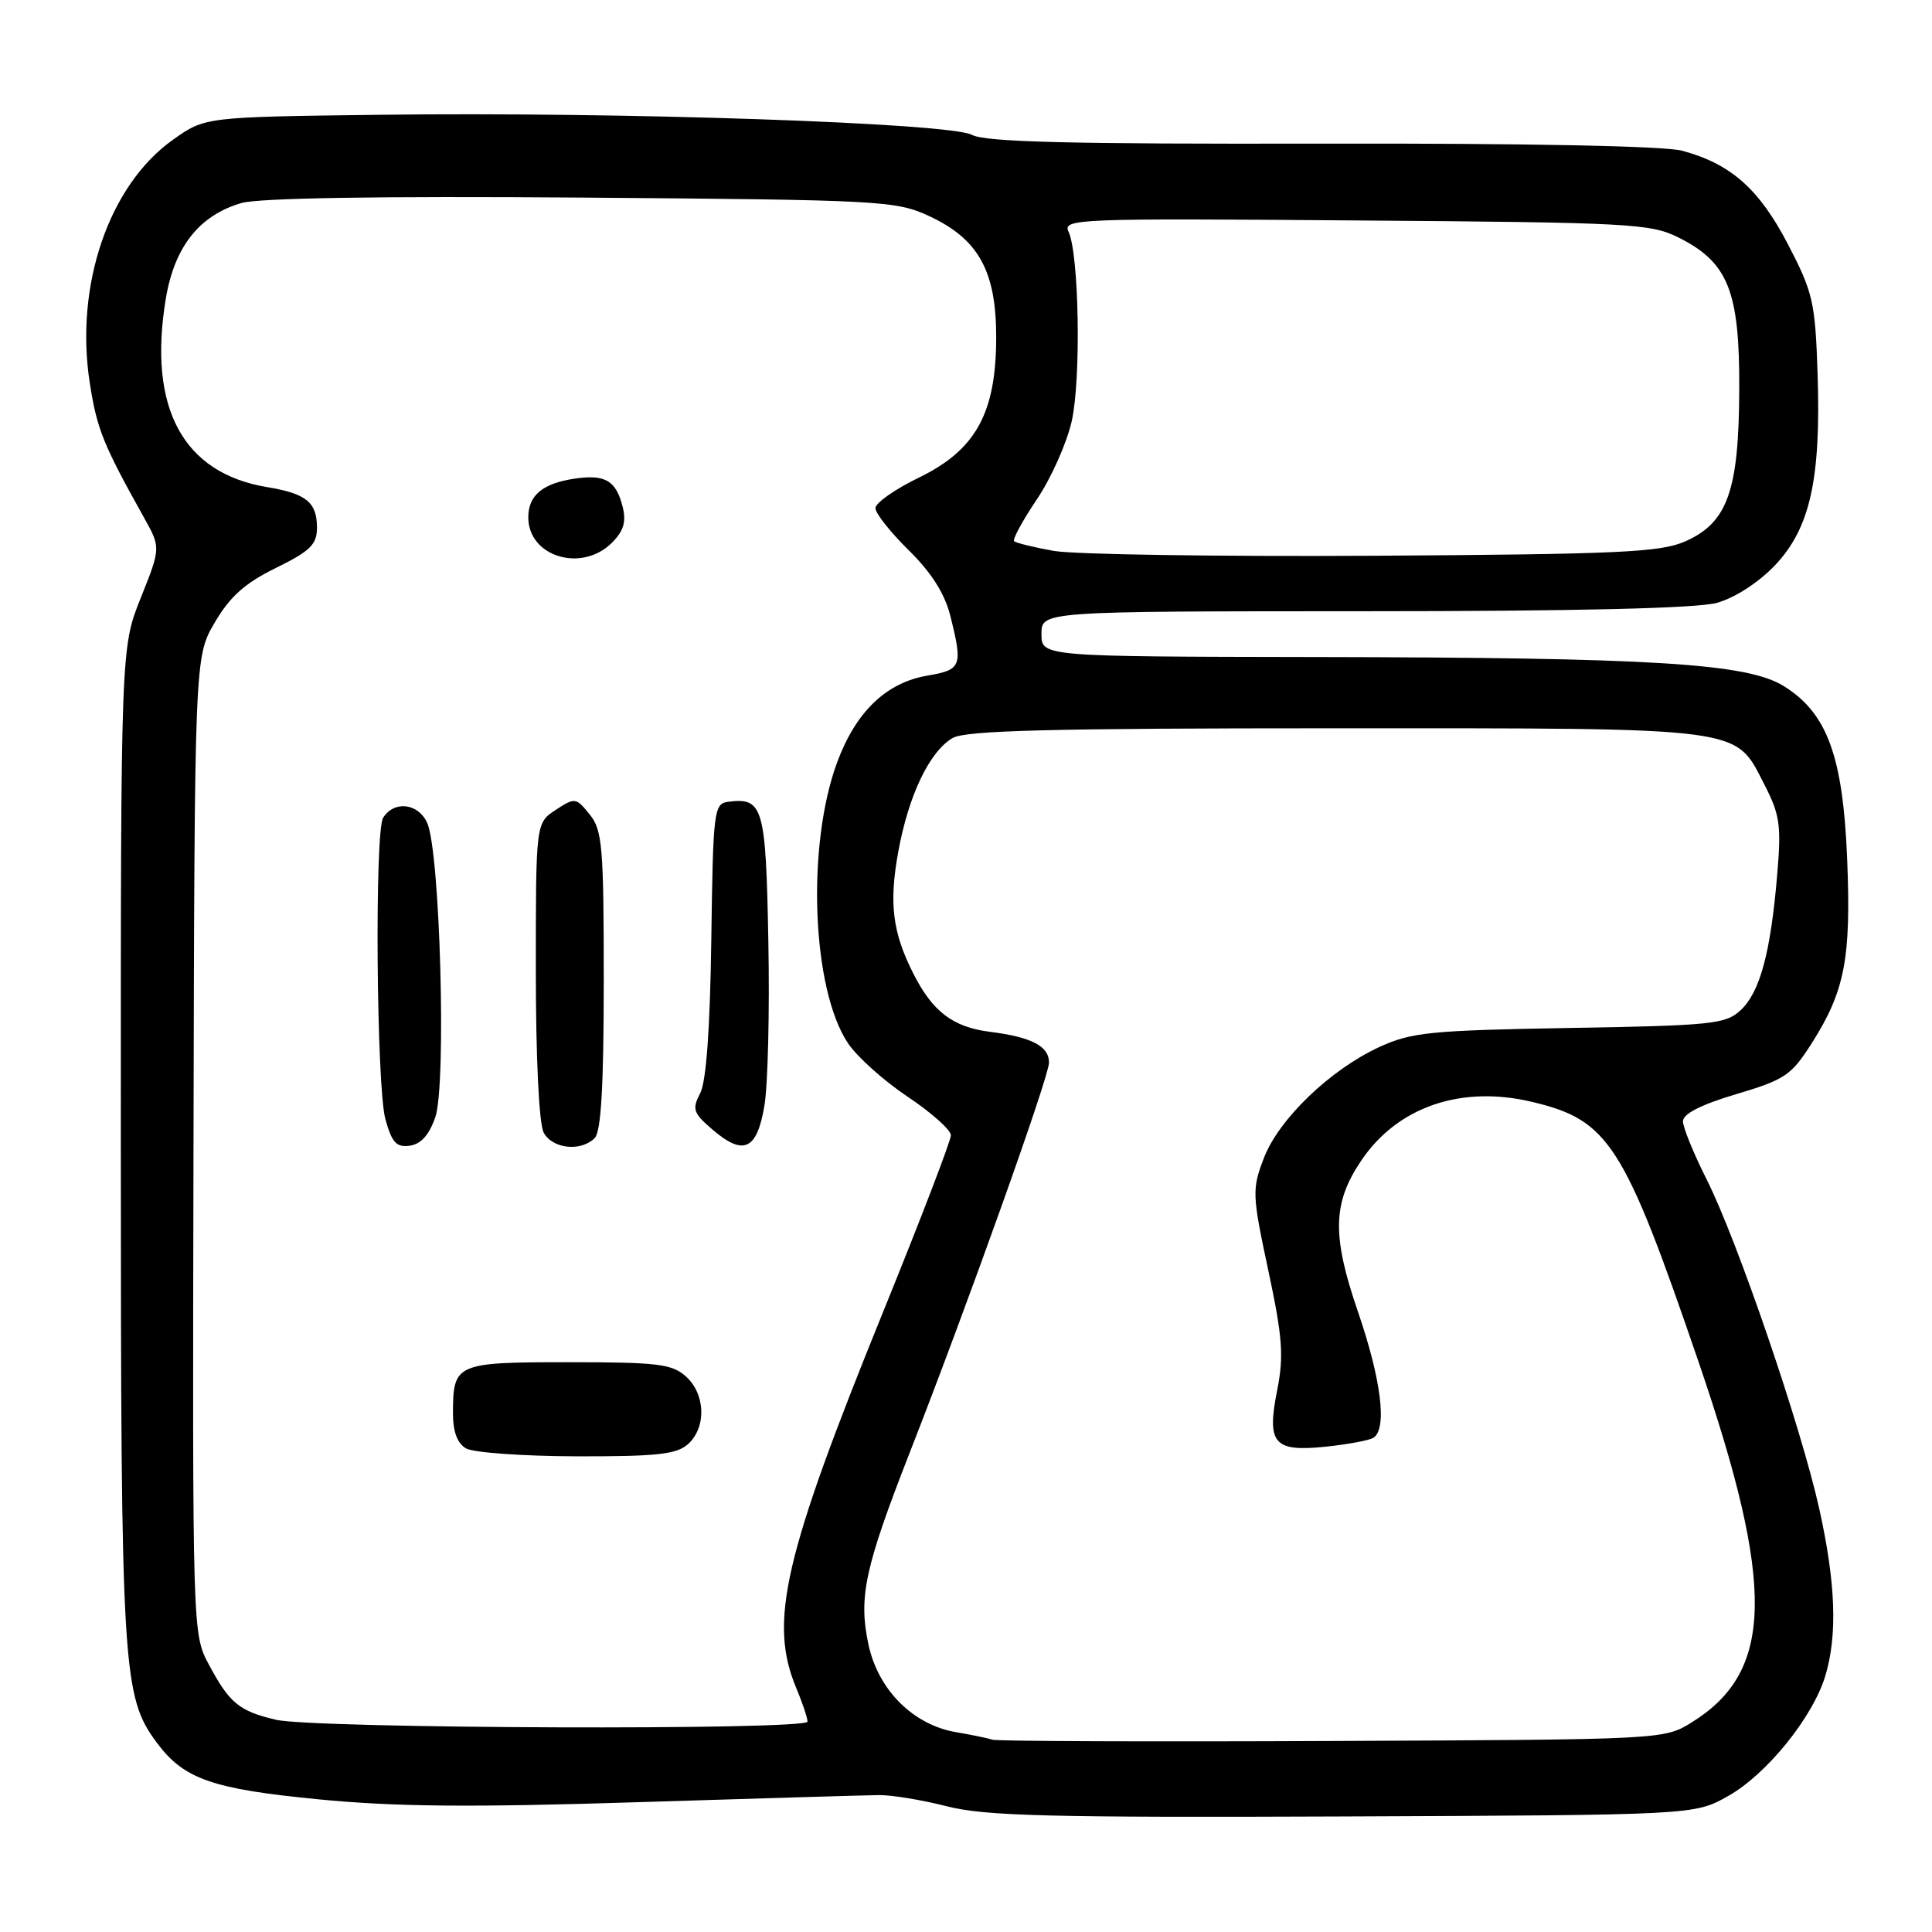 <?xml version="1.0" encoding="UTF-8" standalone="no"?>
<!DOCTYPE svg PUBLIC "-//W3C//DTD SVG 1.1//EN" "http://www.w3.org/Graphics/SVG/1.1/DTD/svg11.dtd" >
<svg xmlns="http://www.w3.org/2000/svg" xmlns:xlink="http://www.w3.org/1999/xlink" version="1.1" viewBox="0 0 256 256">
 <g >
 <path fill="currentColor"
d=" M 228.96 238.00 C 234.08 235.13 240.22 227.54 241.87 222.04 C 243.49 216.64 243.24 209.76 241.07 199.96 C 238.66 189.08 230.19 164.30 226.12 156.24 C 224.41 152.84 223.00 149.39 223.00 148.57 C 223.00 147.59 225.42 146.36 230.06 144.98 C 236.52 143.06 237.37 142.48 240.08 138.21 C 244.46 131.31 245.29 126.97 244.76 113.87 C 244.21 100.20 242.11 94.47 236.34 90.90 C 231.48 87.90 219.09 87.13 174.25 87.06 C 138.00 87.00 138.00 87.00 138.00 84.00 C 138.00 81.00 138.00 81.00 180.75 80.99 C 208.86 80.99 224.87 80.61 227.50 79.88 C 229.86 79.23 233.00 77.20 235.17 74.93 C 239.84 70.03 241.30 63.52 240.84 49.54 C 240.53 40.02 240.23 38.75 236.92 32.38 C 233.09 25.02 229.34 21.71 222.89 19.97 C 220.53 19.34 202.30 18.98 175.08 19.03 C 141.77 19.10 130.53 18.82 128.79 17.87 C 125.86 16.29 82.22 14.80 50.33 15.21 C 27.17 15.50 27.17 15.50 22.94 18.50 C 14.43 24.53 9.88 37.83 11.90 50.77 C 12.84 56.85 13.68 58.92 19.05 68.53 C 21.31 72.57 21.31 72.57 18.66 79.20 C 16.00 85.84 16.00 85.84 16.01 151.67 C 16.02 221.55 16.22 224.80 20.82 230.97 C 24.38 235.74 28.13 237.05 42.20 238.42 C 52.33 239.41 62.41 239.50 84.50 238.80 C 100.45 238.30 114.85 237.87 116.50 237.86 C 118.15 237.84 122.20 238.51 125.50 239.35 C 130.52 240.63 139.12 240.85 178.00 240.69 C 224.50 240.50 224.50 240.50 228.96 238.00 Z  M 131.50 230.52 C 130.95 230.33 128.80 229.88 126.73 229.53 C 121.02 228.58 116.37 223.94 115.08 217.93 C 113.73 211.64 114.57 207.75 120.60 192.33 C 128.18 172.97 139.00 142.67 139.00 140.80 C 139.00 138.62 136.70 137.42 131.17 136.72 C 126.26 136.10 123.57 134.05 121.02 129.00 C 118.26 123.56 117.78 119.70 119.02 112.89 C 120.38 105.38 123.18 99.54 126.25 97.78 C 128.00 96.79 139.36 96.50 177.00 96.50 C 231.74 96.50 229.83 96.25 233.81 104.00 C 235.85 107.97 236.05 109.38 235.48 116.00 C 234.61 126.27 233.20 131.47 230.65 133.85 C 228.67 135.70 226.89 135.89 208.00 136.21 C 189.53 136.53 187.03 136.78 182.78 138.73 C 176.26 141.73 169.43 148.30 167.46 153.47 C 165.89 157.59 165.91 158.29 168.05 168.31 C 169.94 177.17 170.13 179.68 169.24 184.17 C 167.82 191.31 168.77 192.41 175.69 191.69 C 178.58 191.39 181.41 190.86 181.97 190.52 C 183.84 189.36 183.04 182.86 179.93 173.79 C 176.48 163.74 176.57 159.42 180.36 153.80 C 185.17 146.65 193.63 143.75 203.07 146.02 C 213.19 148.44 215.18 151.56 225.10 180.55 C 235.24 210.18 235.03 221.46 224.20 228.20 C 220.50 230.50 220.50 230.50 176.50 230.69 C 152.30 230.80 132.05 230.72 131.50 230.52 Z  M 36.58 227.88 C 31.70 226.74 30.41 225.68 27.68 220.57 C 25.50 216.50 25.50 216.47 25.64 151.78 C 25.78 87.05 25.78 87.05 28.46 82.48 C 30.48 79.03 32.47 77.26 36.57 75.25 C 41.12 73.01 42.00 72.15 42.00 69.91 C 42.00 66.56 40.57 65.40 35.42 64.55 C 24.24 62.71 19.57 54.05 21.97 39.58 C 23.11 32.72 26.39 28.55 31.96 26.91 C 34.25 26.23 50.13 25.98 77.00 26.18 C 116.84 26.49 118.68 26.59 123.09 28.62 C 129.65 31.66 132.00 35.89 132.00 44.66 C 132.00 54.74 129.31 59.62 121.75 63.29 C 118.59 64.82 116.00 66.64 116.00 67.33 C 116.00 68.02 117.99 70.53 120.41 72.91 C 123.39 75.84 125.18 78.64 125.91 81.56 C 127.60 88.28 127.42 88.75 122.90 89.52 C 117.44 90.44 113.41 94.30 110.93 101.00 C 106.84 112.05 107.57 131.07 112.36 138.23 C 113.56 140.03 117.12 143.22 120.27 145.32 C 123.42 147.43 126.00 149.73 126.00 150.43 C 126.00 151.13 122.00 161.56 117.11 173.60 C 103.84 206.26 101.84 214.89 105.50 223.65 C 106.33 225.63 107.00 227.64 107.00 228.12 C 107.00 229.29 41.62 229.06 36.58 227.88 Z  M 91.17 191.35 C 93.62 189.13 93.49 184.75 90.90 182.40 C 89.05 180.73 87.17 180.50 75.36 180.50 C 60.40 180.50 60.04 180.66 60.02 187.20 C 60.01 189.68 60.58 191.24 61.75 191.92 C 62.71 192.48 69.31 192.95 76.42 192.97 C 87.07 192.99 89.66 192.71 91.17 191.35 Z  M 57.69 148.00 C 59.17 143.60 58.31 112.67 56.59 109.00 C 55.38 106.41 52.23 106.06 50.77 108.35 C 49.62 110.14 49.88 144.03 51.07 148.31 C 51.93 151.41 52.53 152.06 54.31 151.81 C 55.79 151.60 56.88 150.37 57.69 148.00 Z  M 78.80 150.80 C 79.65 149.95 80.00 143.89 80.00 129.91 C 80.00 112.16 79.82 109.99 78.13 107.91 C 76.32 105.67 76.18 105.65 73.63 107.32 C 71.00 109.05 71.00 109.05 71.00 128.59 C 71.00 140.15 71.42 148.92 72.04 150.07 C 73.19 152.23 76.96 152.64 78.80 150.80 Z  M 101.29 146.50 C 101.75 143.77 101.99 133.97 101.81 124.72 C 101.48 106.90 101.12 105.65 96.50 106.24 C 94.59 106.49 94.49 107.35 94.25 124.50 C 94.09 136.33 93.58 143.31 92.78 144.86 C 91.68 146.96 91.85 147.48 94.39 149.66 C 98.52 153.21 100.30 152.40 101.29 146.50 Z  M 81.09 71.91 C 82.63 70.37 83.00 69.14 82.51 67.17 C 81.63 63.67 80.20 62.83 76.16 63.42 C 71.92 64.04 70.00 65.63 70.00 68.55 C 70.00 73.77 77.08 75.92 81.09 71.91 Z  M 139.65 73.00 C 136.99 72.53 134.61 71.94 134.38 71.71 C 134.14 71.47 135.50 68.97 137.40 66.15 C 139.30 63.33 141.38 58.65 142.02 55.76 C 143.26 50.14 142.98 33.68 141.59 30.71 C 140.79 28.99 142.53 28.92 179.63 29.21 C 216.18 29.48 218.74 29.62 222.47 31.50 C 228.99 34.78 230.51 38.58 230.46 51.50 C 230.42 65.03 228.92 69.26 223.29 71.74 C 220.00 73.19 214.50 73.44 182.00 73.64 C 161.38 73.76 142.32 73.47 139.65 73.00 Z "/>
</g>
</svg>
